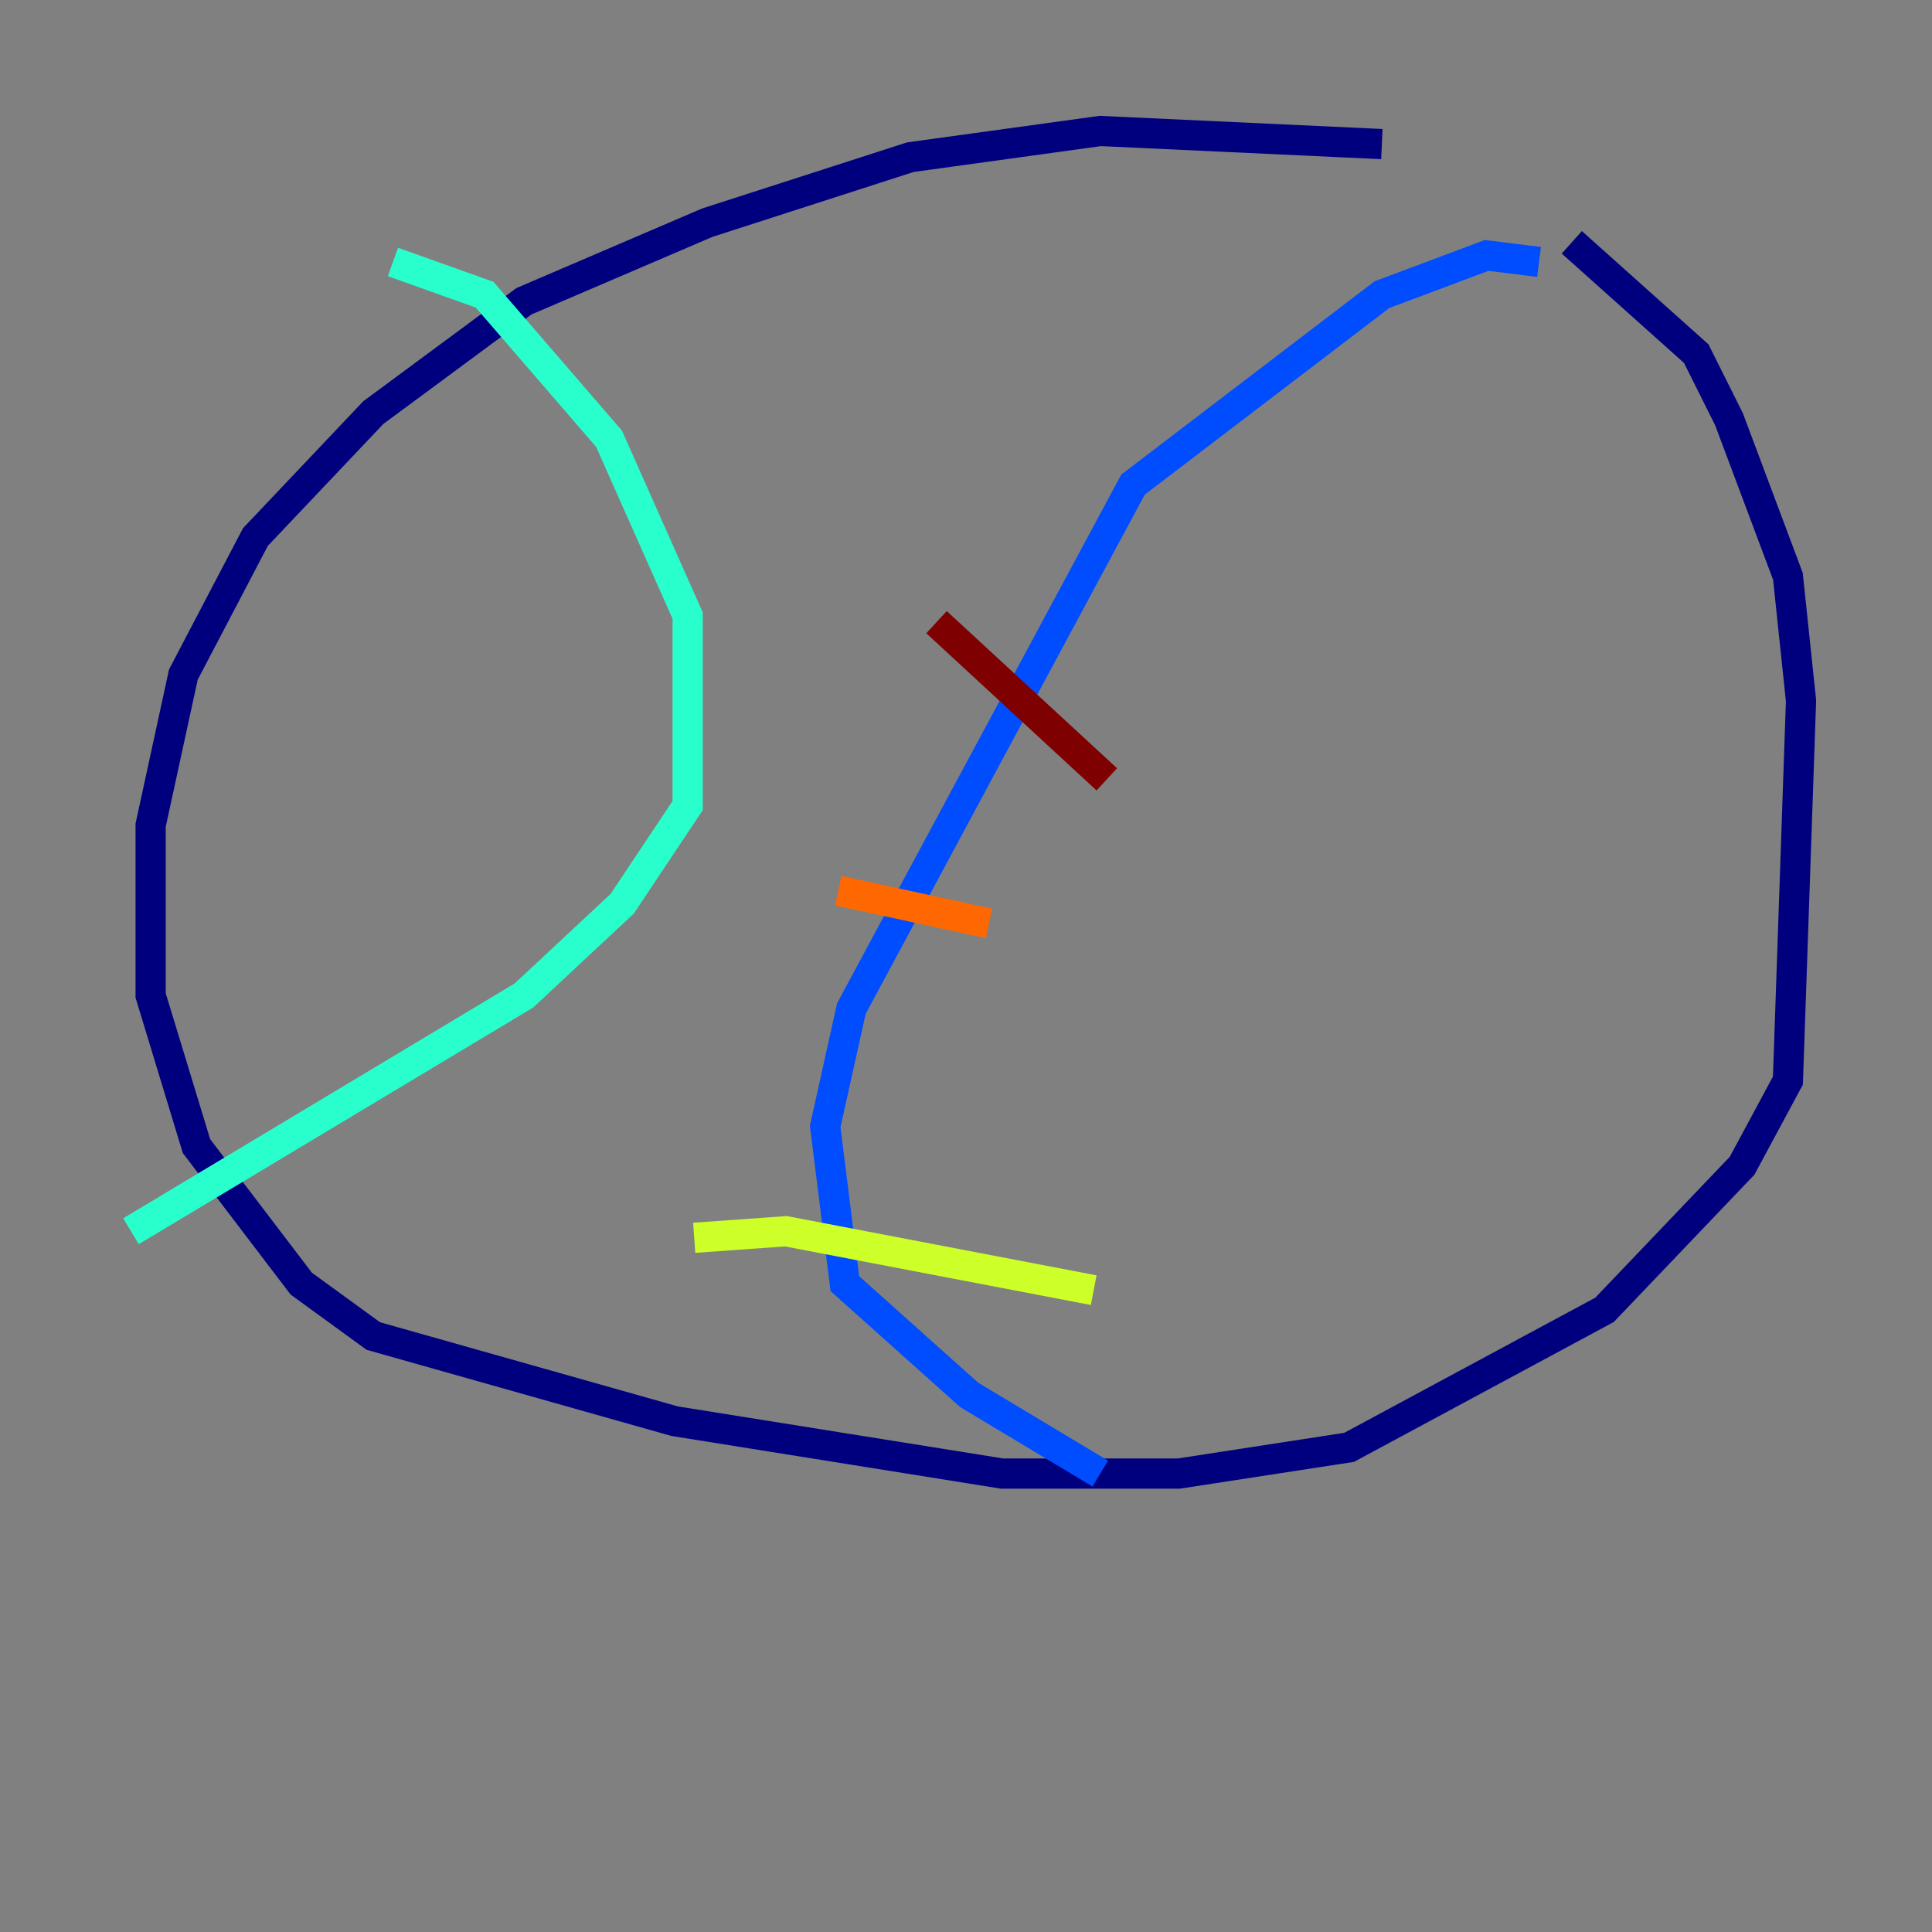 <?xml version="1.0" encoding="utf-8" ?>
<svg baseProfile="tiny" height="128" version="1.2" viewBox="0,0,128,128" width="128" xmlns="http://www.w3.org/2000/svg" xmlns:ev="http://www.w3.org/2001/xml-events" xmlns:xlink="http://www.w3.org/1999/xlink"><rect x="0" y="0" width="128" height="128" fill="#808080" stroke="none"/><defs /><polyline fill="none" points="91.552,9.546 72.895,8.678 60.312,10.414 46.861,14.752 34.712,19.959 24.732,27.336 16.922,35.58 12.149,44.691 9.98,54.671 9.98,65.953 13.017,75.932 19.959,85.044 24.732,88.515 44.691,94.156 66.386,97.627 78.102,97.627 89.383,95.891 106.305,86.78 115.417,77.234 118.454,71.593 119.322,46.427 118.454,38.183 114.549,27.77 112.38,23.43 104.136,16.054" stroke="#00007f" stroke-width="2" /><polyline fill="none" points="101.966,17.356 98.495,16.922 91.552,19.525 75.064,32.108 56.407,66.82 54.671,74.63 55.973,85.044 64.217,92.42 72.895,97.627" stroke="#004cff" stroke-width="2" /><polyline fill="none" points="26.034,17.356 32.108,19.525 40.352,29.071 45.559,40.786 45.559,53.37 41.22,59.878 34.712,65.953 8.678,81.573" stroke="#29ffcd" stroke-width="2" /><polyline fill="none" points="45.993,82.007 52.068,81.573 72.461,85.478" stroke="#cdff29" stroke-width="2" /><polyline fill="none" points="55.539,59.01 65.519,61.18" stroke="#ff6700" stroke-width="2" /><polyline fill="none" points="62.047,41.22 73.329,51.634" stroke="#7f0000" stroke-width="2" /></svg>